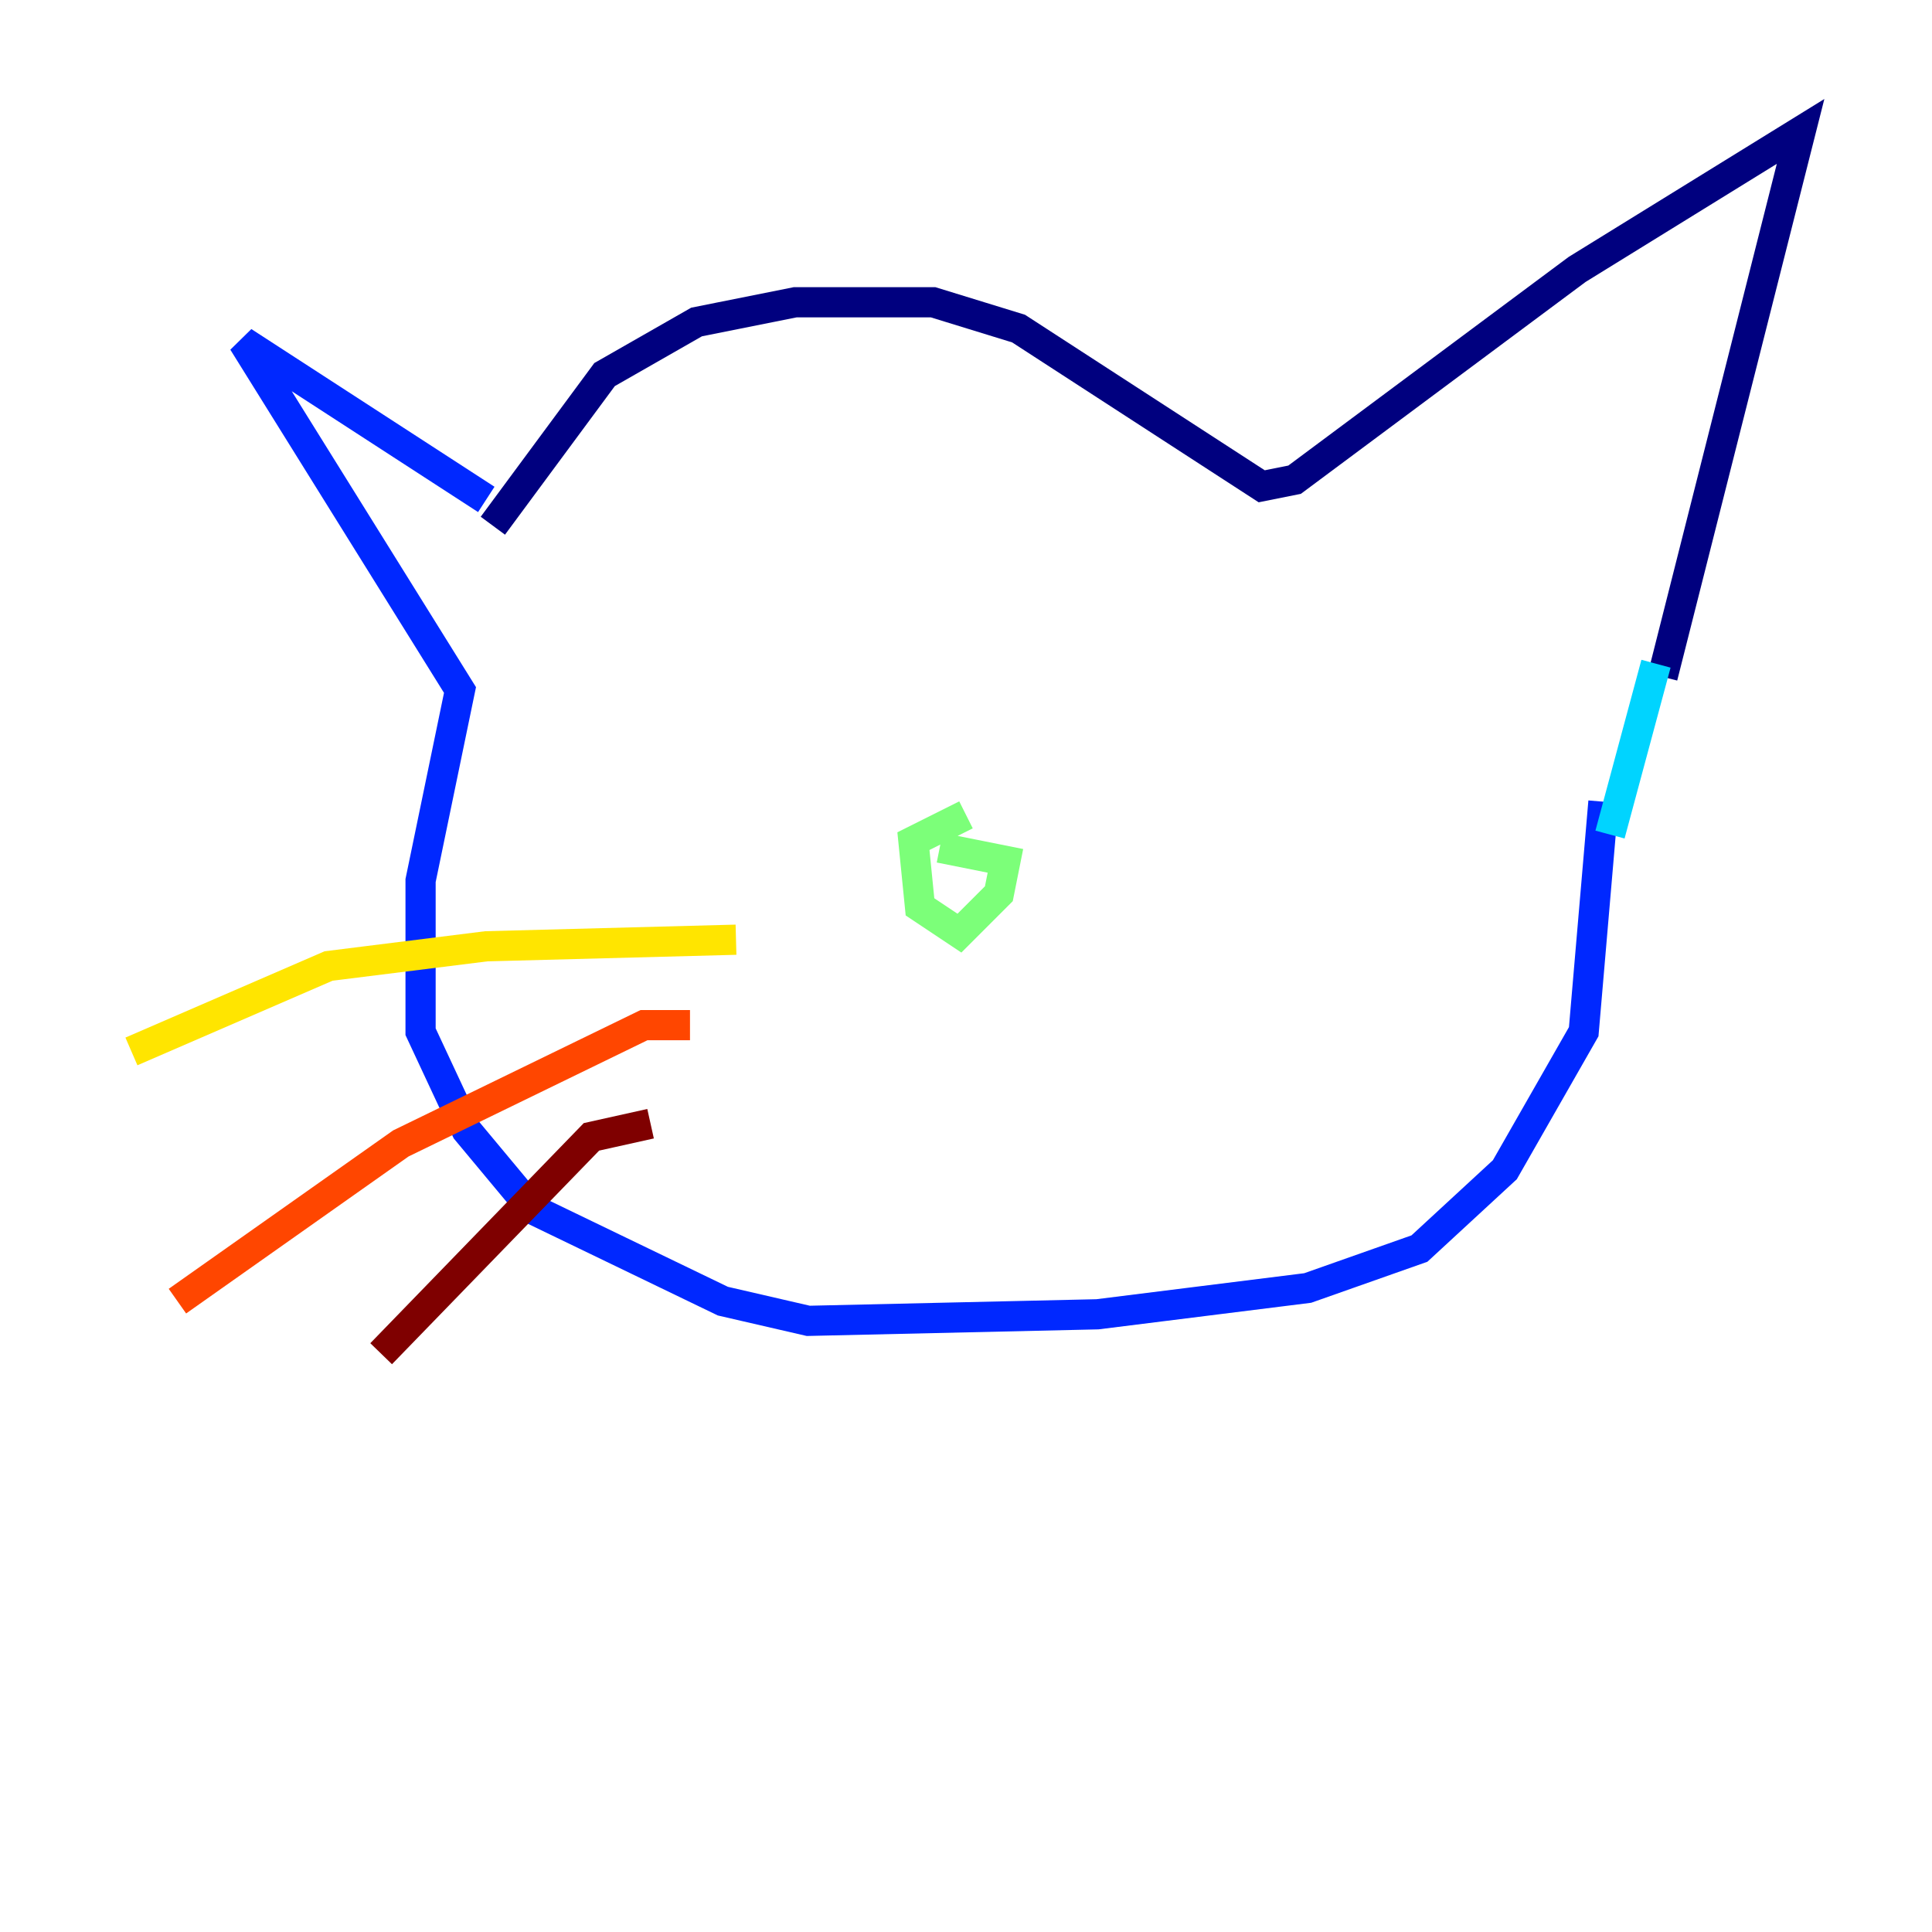 <?xml version="1.0" encoding="utf-8" ?>
<svg baseProfile="tiny" height="128" version="1.2" viewBox="0,0,128,128" width="128" xmlns="http://www.w3.org/2000/svg" xmlns:ev="http://www.w3.org/2001/xml-events" xmlns:xlink="http://www.w3.org/1999/xlink"><defs /><polyline fill="none" points="32.653,34.83 40.054,24.816 46.15,21.333 52.68,20.027 61.823,20.027 67.483,21.769 83.592,32.218 85.769,31.782 104.49,17.85 119.293,8.707 110.15,44.843" stroke="#00007f" stroke-width="2" /><polyline fill="none" points="32.218,33.088 16.109,22.64 30.476,45.714 27.864,58.34 27.864,68.354 30.912,74.884 35.265,80.109 47.891,86.204 53.551,87.51 72.707,87.075 86.639,85.333 94.041,82.721 99.701,77.497 104.925,68.354 106.231,53.116" stroke="#0028ff" stroke-width="2" /><polyline fill="none" points="109.714,43.973 106.667,55.292" stroke="#00d4ff" stroke-width="2" /><polyline fill="none" points="64.0,53.986 60.517,55.728 60.952,60.082 63.565,61.823 66.177,59.211 66.612,57.034 62.258,56.163" stroke="#7cff79" stroke-width="2" /><polyline fill="none" points="48.762,62.258 32.218,62.694 21.769,64.0 8.707,69.66" stroke="#ffe500" stroke-width="2" /><polyline fill="none" points="45.714,67.918 42.667,67.918 26.558,75.755 11.755,86.204" stroke="#ff4600" stroke-width="2" /><polyline fill="none" points="43.102,74.449 39.184,75.32 25.252,89.687" stroke="#7f0000" stroke-width="2" /></svg>